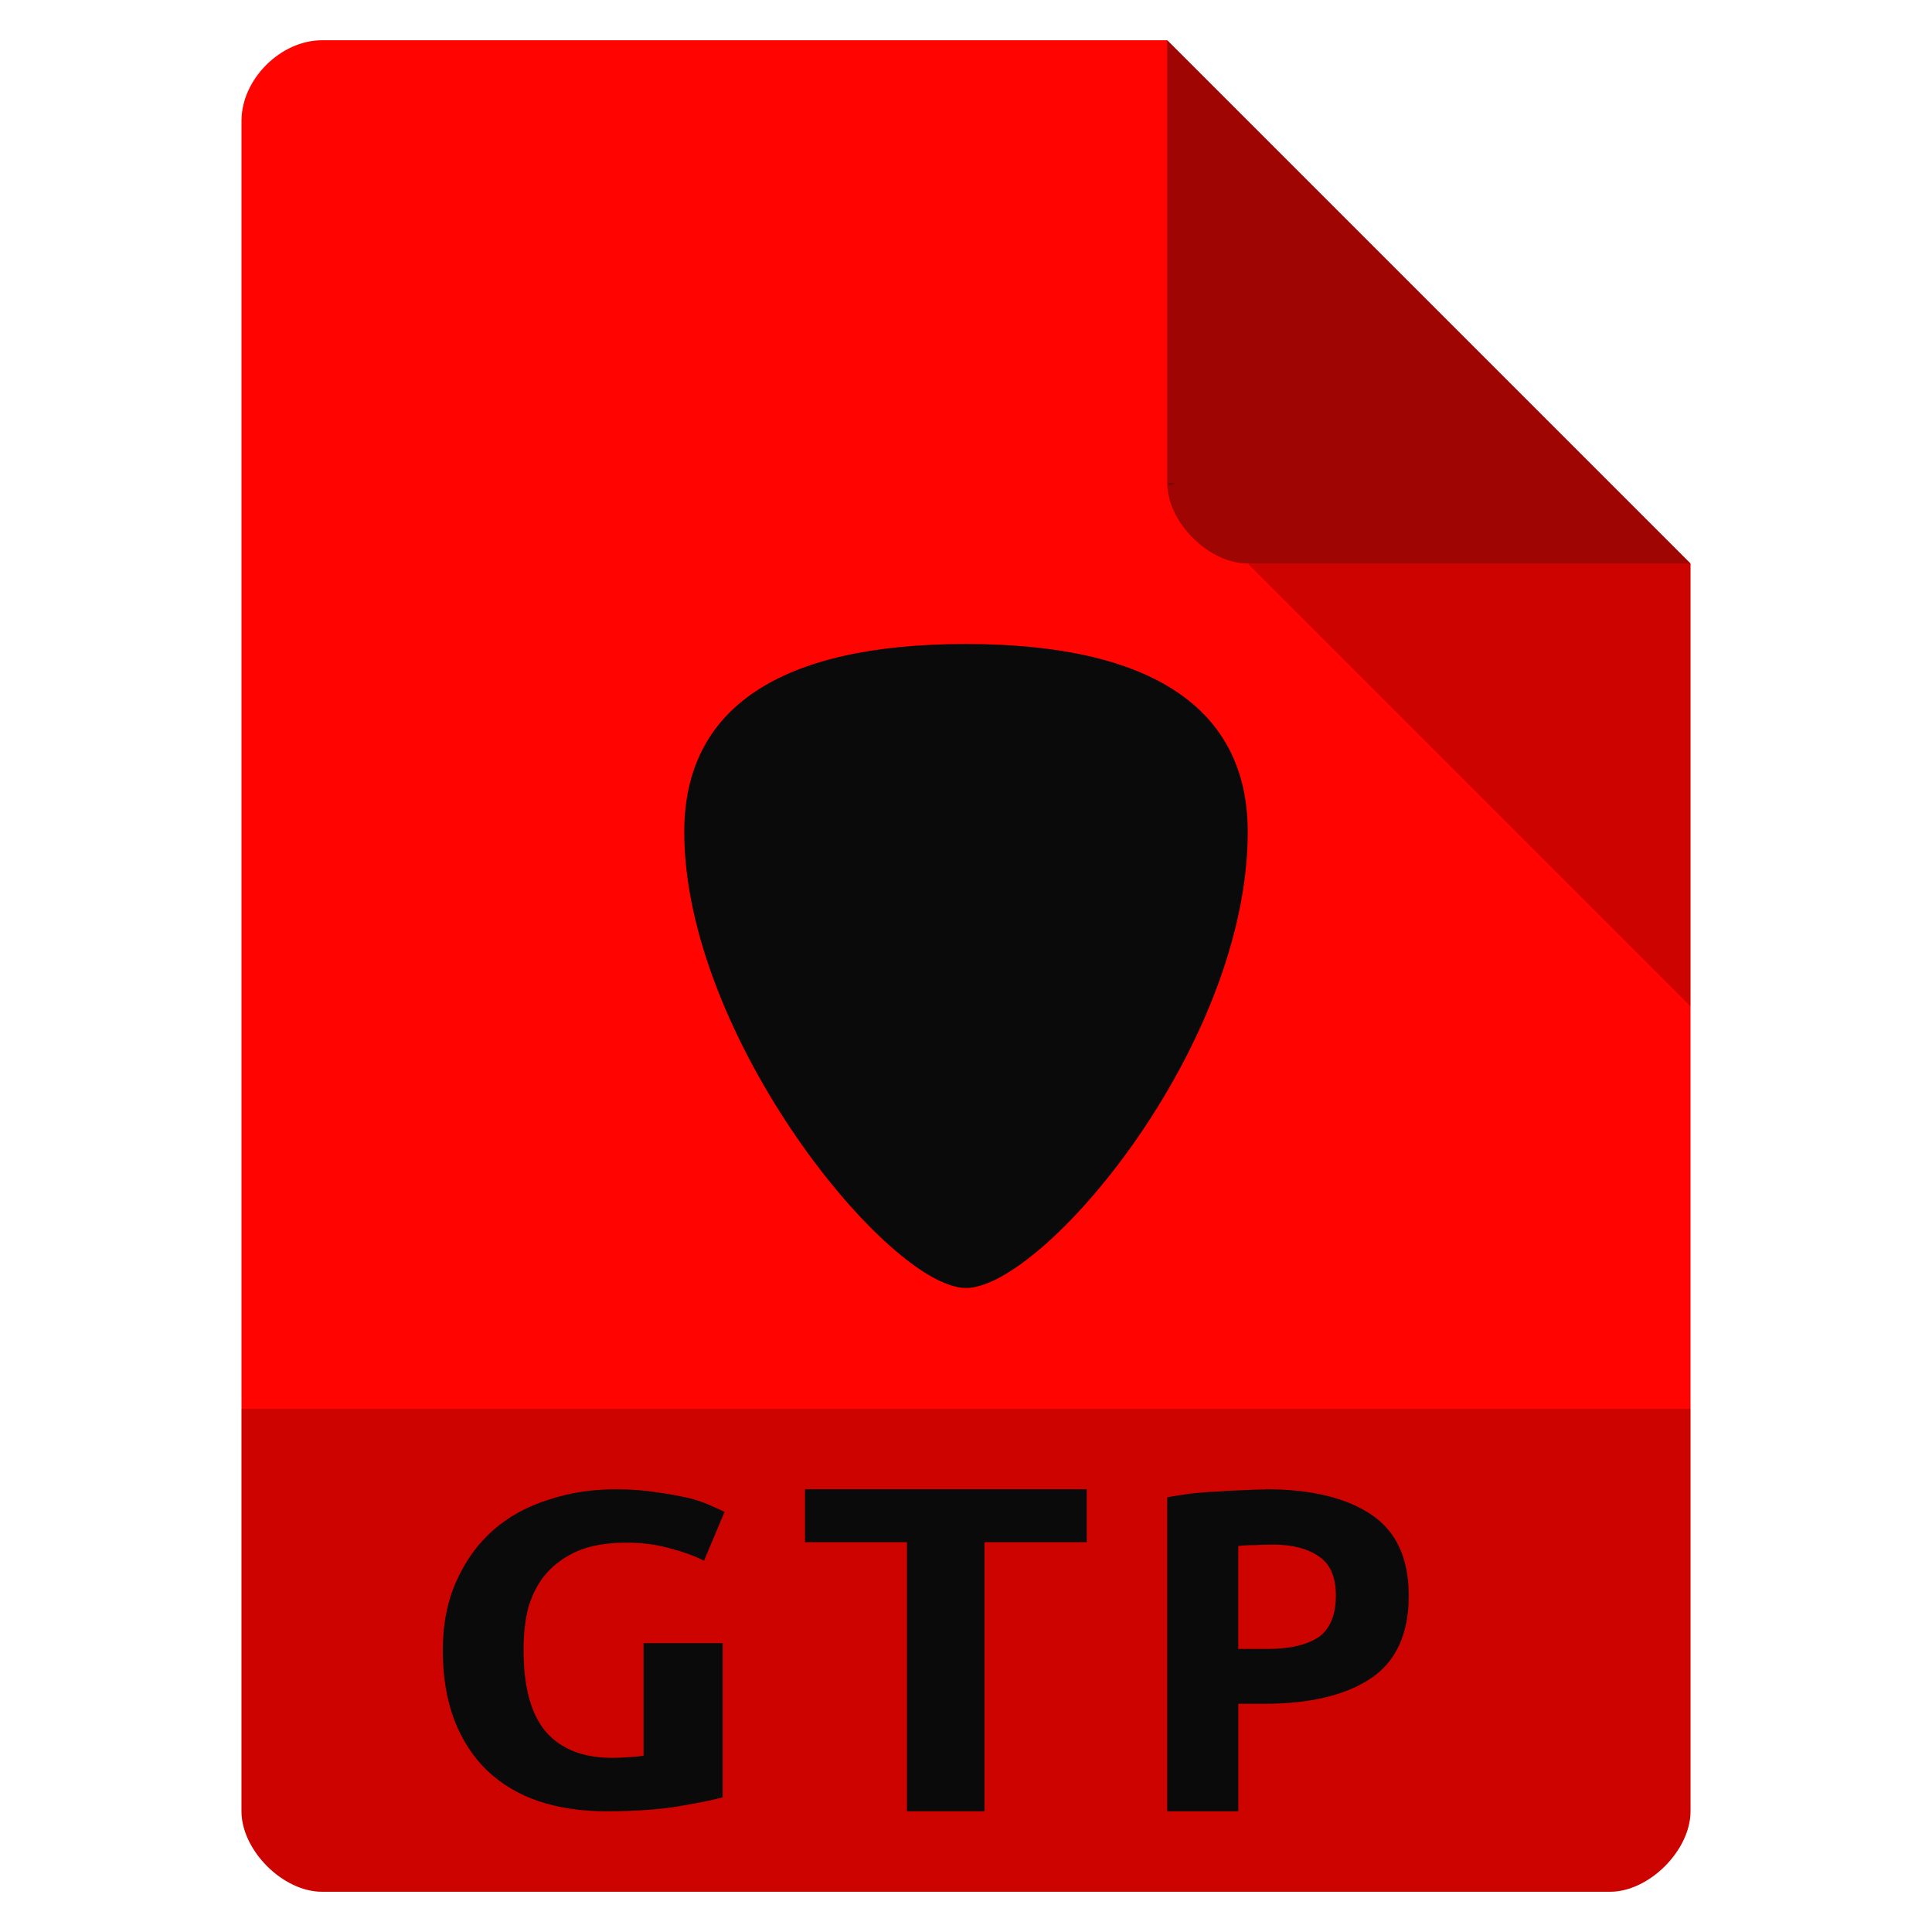 <svg version="1.1" viewBox="0 0 48 48" xmlns="http://www.w3.org/2000/svg">
 <path d="m8 1c-1.029 0-2 0.971-2 2v42c0 0.971 1.029 2 2 2h32c0.971 0 2-1.029 2-2v-31l-13-13z" style="fill:#ff0400"/>
 <path d="m29 12 0.063 0.063 0.156-0.063h-0.219zm2 2 11 11v-11h-11z" style="fill-opacity:.196"/>
 <path d="m29 1 13 13h-11c-0.971 0-2-1.029-2-2v-11z" style="fill-opacity:.392;fill:#0a0a0a"/>
 <path d="m31 20.667c0 5.333-5.091 11.333-7 11.333s-7-6.237-7-11.333c0-3.074 2.376-4.667 7-4.667s7 1.61 7 4.667z" style="fill:#0a0a0a;paint-order:normal;stroke-width:.651"/>
 <path d="m6 35v10c0 0.971 1.029 2 2 2h32c0.971 0 2-1.029 2-2v-10z" style="fill-opacity:.196"/>
 <path d="m15.569 38.327c-0.469 0-0.863 0.064-1.189 0.195-0.317 0.135-0.584 0.321-0.795 0.556-0.206 0.232-0.352 0.514-0.454 0.842-0.085 0.321-0.123 0.679-0.123 1.079 0 0.911 0.184 1.594 0.558 2.032 0.377 0.428 0.923 0.643 1.652 0.643 0.114 0 0.248-0.006 0.387-0.016 0.14-0.006 0.266-0.019 0.384-0.036v-2.798h1.966v3.83c-0.231 0.064-0.602 0.14-1.1 0.224-0.491 0.081-1.091 0.123-1.794 0.123-0.625 0-1.183-0.084-1.687-0.254-0.491-0.167-0.91-0.419-1.262-0.749-0.352-0.338-0.625-0.755-0.82-1.252-0.193-0.503-0.291-1.085-0.291-1.744 0-0.651 0.114-1.224 0.339-1.722 0.225-0.503 0.529-0.925 0.91-1.261 0.384-0.338 0.843-0.59 1.367-0.755 0.52-0.176 1.084-0.263 1.68-0.263 0.387 0 0.726 0.028 1.024 0.075 0.311 0.042 0.577 0.095 0.805 0.145 0.225 0.059 0.403 0.123 0.542 0.19 0.146 0.064 0.26 0.114 0.333 0.151l-0.51 1.213c-0.235-0.117-0.52-0.224-0.865-0.311-0.336-0.095-0.688-0.137-1.056-0.137" style="fill:#0a0a0a;stroke-width:1.003"/>
 <path d="m27 37v1.315h-2.54v6.685h-1.927v-6.685h-2.533v-1.315h7" style="fill:#0a0a0a;stroke-width:1.003"/>
 <path d="m31.443 37c1.125 0 2.005 0.211 2.624 0.629 0.62 0.411 0.933 1.081 0.933 2.018 0 0.943-0.313 1.631-0.945 2.054-0.626 0.417-1.506 0.629-2.657 0.629h-0.633v2.671h-1.765v-7.803c0.173-0.03 0.367-0.06 0.58-0.09 0.22-0.024 0.44-0.043 0.659-0.049 0.22-0.018 0.433-0.03 0.646-0.036 0.206-0.012 0.393-0.018 0.559-0.018m0.199 1.371c-0.107 0-0.253 0-0.446 0.012-0.18 0-0.327 0.006-0.433 0.024v2.556h0.72c0.566 0 0.992-0.103 1.279-0.296 0.286-0.206 0.426-0.55 0.426-1.033 0-0.459-0.14-0.786-0.426-0.973-0.28-0.193-0.653-0.29-1.119-0.29" style="fill:#0a0a0a;stroke-width:1.053"/>
</svg>
